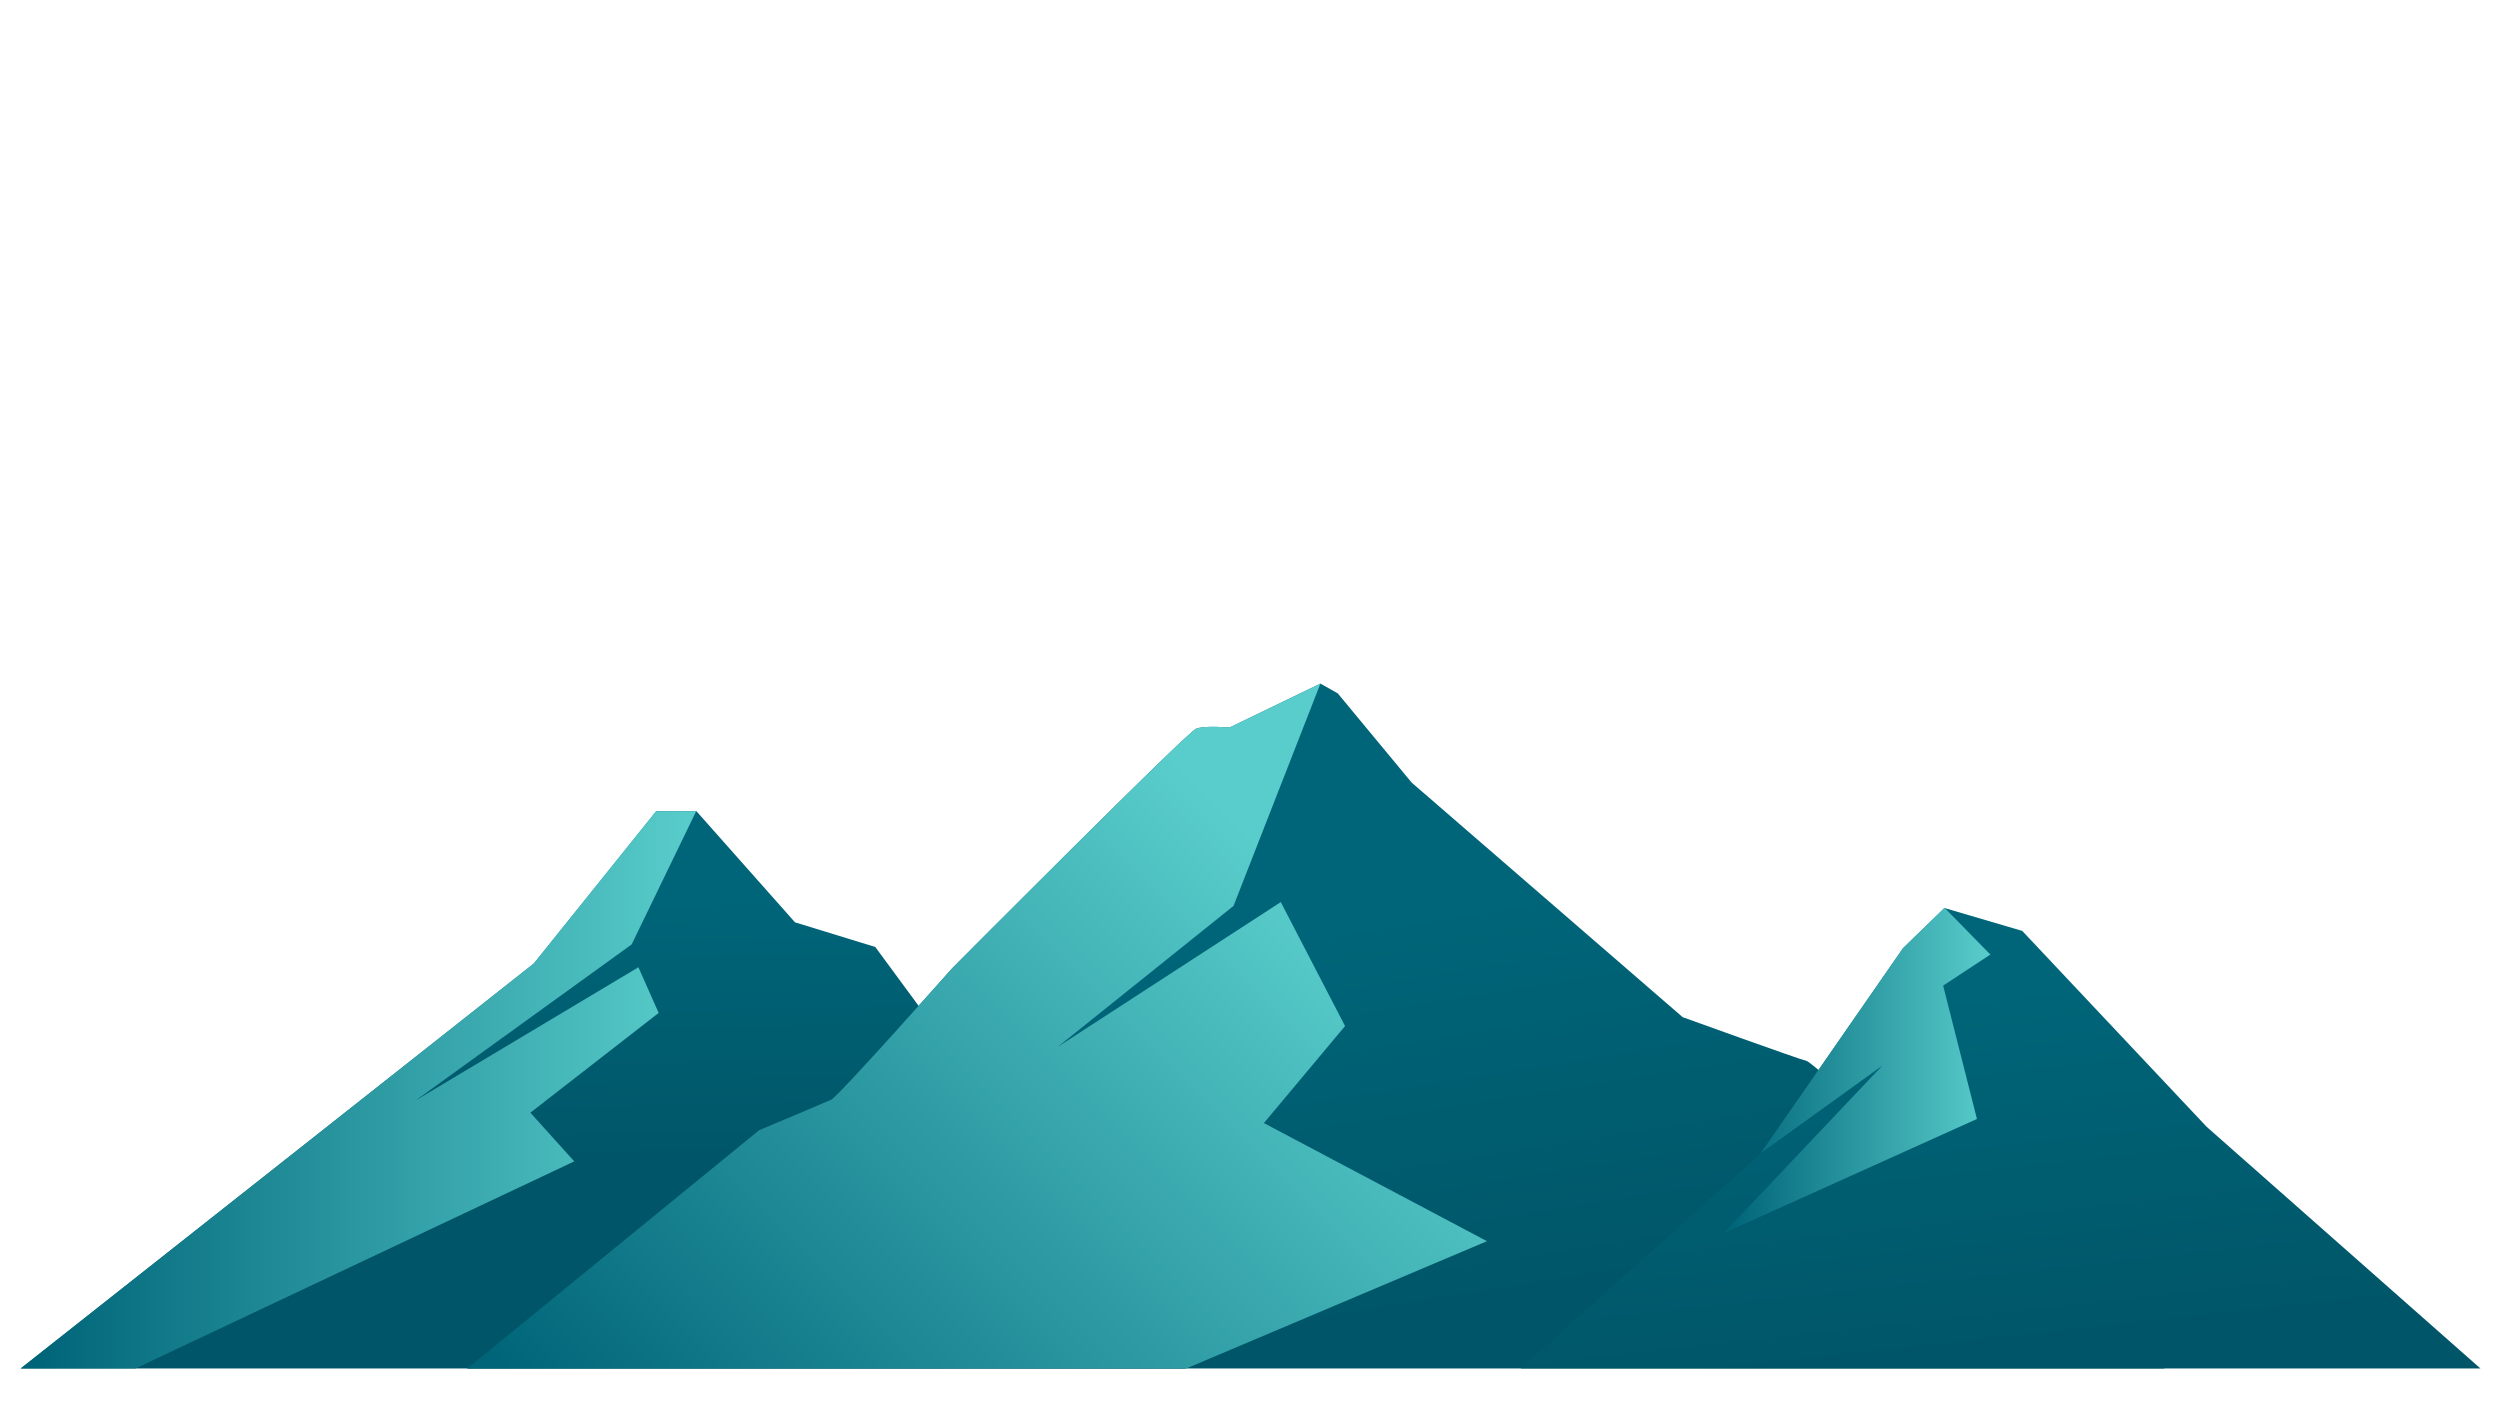 <svg id="Layer_1" data-name="Layer 1" xmlns="http://www.w3.org/2000/svg" xmlns:xlink="http://www.w3.org/1999/xlink" width="1920" height="1080" viewBox="0 0 1920 1080"><defs><linearGradient id="linear-gradient" x1="956.41" y1="710.75" x2="1006.11" y2="1022.46" gradientUnits="userSpaceOnUse"><stop offset="0.03" stop-color="#006579"/><stop offset="1" stop-color="#005668"/></linearGradient><linearGradient id="linear-gradient-2" x1="455.46" y1="684.53" x2="459.85" y2="890.85" xlink:href="#linear-gradient"/><linearGradient id="linear-gradient-3" x1="1504.02" y1="754.51" x2="1534.78" y2="1035.73" xlink:href="#linear-gradient"/><linearGradient id="linear-gradient-4" x1="530.2" y1="1222.33" x2="1036.16" y2="716.37" gradientUnits="userSpaceOnUse"><stop offset="0.03" stop-color="#006579"/><stop offset="1" stop-color="#59cdcb"/></linearGradient><linearGradient id="linear-gradient-5" x1="15.8" y1="837" x2="534.67" y2="837" xlink:href="#linear-gradient-4"/><linearGradient id="linear-gradient-6" x1="1323.63" y1="822.16" x2="1528.59" y2="822.16" xlink:href="#linear-gradient-4"/></defs><path d="M944.25,558.77,1014.09,525l13.3,7.5,56.79,68.55L1292.31,781.2s89.66,32.4,95.41,33.69S1662.44,1051,1662.44,1051H358.87L583,868s49.43-20.74,55.17-23.33S731.3,743.62,731.3,743.62s180.47-181.43,187.36-184S944.25,558.77,944.25,558.77Z" fill="url(#linear-gradient)"/><polygon points="15.99 1051 410.1 739.93 504.02 623 534.86 623 610.55 708.34 672.23 727.3 910.52 1051 15.99 1051" fill="url(#linear-gradient-2)"/><polygon points="1167.91 1051 1352.18 885.93 1461.52 728.3 1493.39 697.38 1553.08 714.93 1694.77 865.44 1905 1051 1167.91 1051" fill="url(#linear-gradient-3)"/><path d="M970.66,862.52,1033,788,983.63,692.8,812.34,804l135-108.27L1014.09,525l-69.84,33.75s-18.69-1.76-25.59.83-187.36,184-187.36,184-87.36,98.49-93.11,101.08S583,868,583,868L358.87,1051H911l231-97.77Z" fill="url(#linear-gradient-4)"/><polygon points="534.67 623 485.11 725.31 319.17 845.16 490.3 742.85 505.85 777.93 407.32 854.54 441.03 891.93 103.96 1051 15.8 1051 409.92 739.93 503.83 623 534.67 623" fill="url(#linear-gradient-5)"/><polygon points="1493.39 697.16 1461.52 728.09 1352.18 885.71 1445.61 818.41 1323.63 947.15 1518.29 859.37 1492.33 756.96 1528.59 733.1 1493.39 697.16" fill="url(#linear-gradient-6)"/></svg>